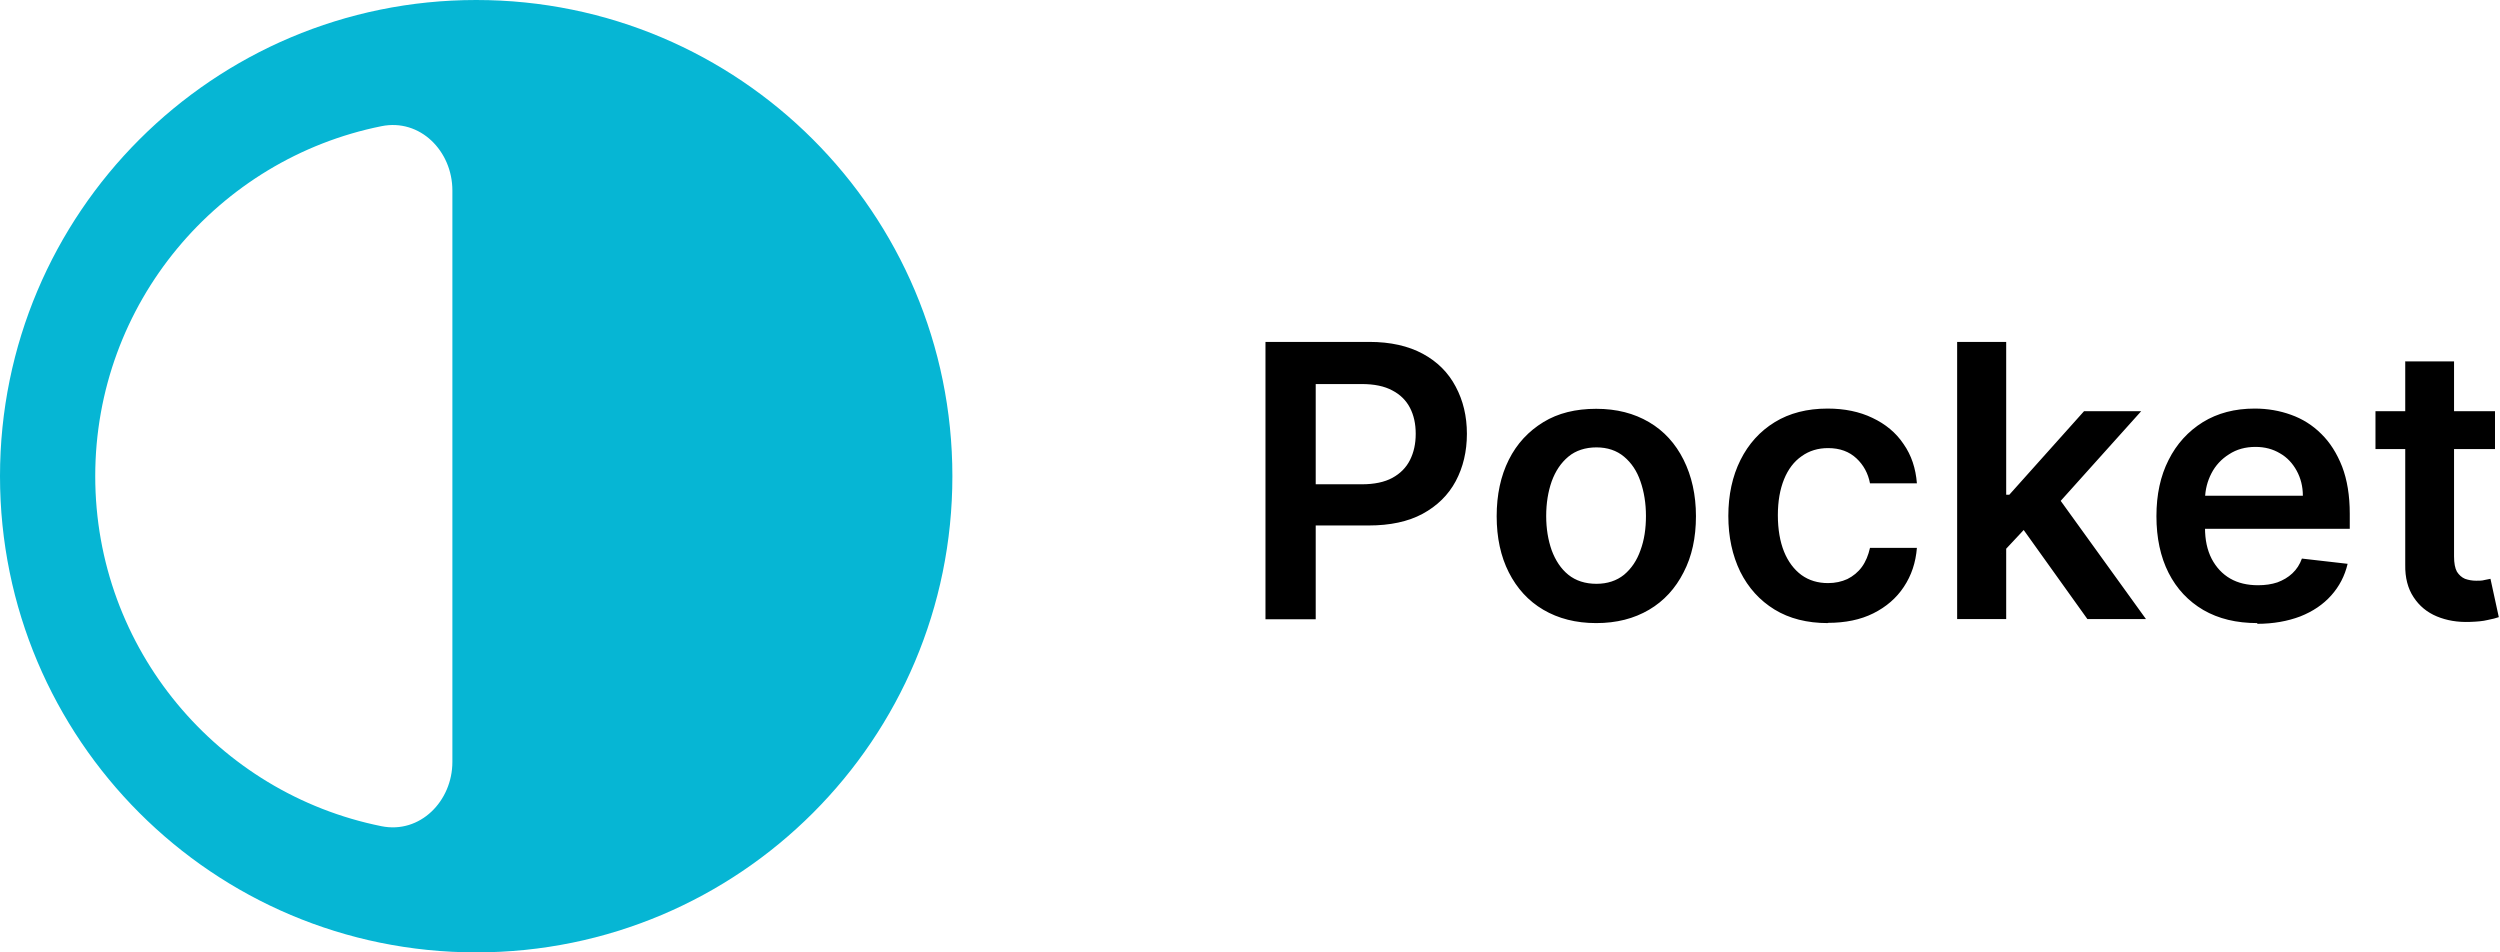 <?xml version="1.0" encoding="UTF-8"?>
<svg id="_레이어_1" data-name="레이어_1" xmlns="http://www.w3.org/2000/svg" version="1.1" viewBox="0 0 105 40">
  <!-- Generator: Adobe Illustrator 29.1.0, SVG Export Plug-In . SVG Version: 2.1.0 Build 142)  -->
  <defs>
    <style>
      .st0 {
        fill: #06b6d4;
        fill-rule: evenodd;
      }
    </style>
  </defs>
  <path class="st0" d="M20,40C8.95,40,0,31.05,0,20S8.95,0,20,0s20,8.95,20,20-8.95,20-20,20ZM4,20c0,7.26,5.16,13.32,12.02,14.7,1.62.33,2.98-1.05,2.98-2.7V8c0-1.66-1.36-3.03-2.98-2.7-6.86,1.38-12.02,7.44-12.02,14.7Z"/>
  <path d="M53.15,26v-11.64h4.36c.89,0,1.64.17,2.25.5.61.33,1.07.79,1.38,1.38.31.58.47,1.24.47,1.98s-.16,1.41-.47,1.99c-.31.58-.78,1.04-1.39,1.37-.61.33-1.37.49-2.27.49h-2.89v-1.73h2.61c.52,0,.95-.09,1.28-.27.33-.18.58-.43.74-.75.16-.32.24-.68.24-1.1s-.08-.78-.24-1.09c-.16-.31-.41-.56-.74-.73-.33-.18-.76-.27-1.29-.27h-1.93v9.88h-2.11ZM67.04,26.17c-.85,0-1.59-.19-2.22-.56s-1.11-.9-1.45-1.57c-.34-.67-.51-1.46-.51-2.36s.17-1.69.51-2.37c.34-.68.83-1.2,1.45-1.58s1.36-.56,2.22-.56,1.59.19,2.22.56,1.11.9,1.45,1.58c.34.68.52,1.47.52,2.37s-.17,1.69-.52,2.36c-.34.67-.82,1.2-1.45,1.57s-1.36.56-2.22.56ZM67.05,24.52c.46,0,.85-.13,1.16-.38.31-.26.54-.6.69-1.03.16-.43.23-.91.23-1.44s-.08-1.02-.23-1.45c-.15-.44-.38-.78-.69-1.04-.31-.26-.7-.39-1.16-.39s-.87.13-1.18.39c-.31.26-.54.6-.7,1.04-.15.43-.23.91-.23,1.45s.08,1.01.23,1.44c.16.43.39.78.7,1.03.31.25.71.38,1.18.38ZM76.77,26.17c-.87,0-1.62-.19-2.24-.57-.62-.38-1.1-.91-1.44-1.59-.33-.68-.5-1.46-.5-2.34s.17-1.67.51-2.35c.34-.68.82-1.21,1.44-1.59.62-.38,1.36-.57,2.22-.57.71,0,1.34.13,1.88.39.55.26.99.62,1.31,1.1.33.47.51,1.02.56,1.65h-1.97c-.08-.42-.27-.77-.57-1.05-.3-.28-.69-.43-1.19-.43-.42,0-.79.11-1.11.34-.32.22-.57.55-.74.97-.17.42-.26.92-.26,1.51s.09,1.11.26,1.53c.17.42.42.75.73.98.32.23.69.34,1.12.34.3,0,.57-.06.81-.17.24-.12.45-.29.61-.51.16-.22.27-.49.34-.8h1.97c-.05.62-.23,1.16-.55,1.64-.31.47-.74.84-1.28,1.11-.54.27-1.18.4-1.91.4ZM84.07,23.26v-2.48s.32,0,.32,0l3.14-3.51h2.4l-3.86,4.3h-.43l-1.58,1.69ZM82.2,26v-11.64h2.06v11.64h-2.06ZM87.67,26l-2.84-3.97,1.39-1.45,3.91,5.42h-2.46ZM94.81,26.17c-.88,0-1.63-.18-2.27-.55-.63-.37-1.12-.89-1.46-1.56-.34-.67-.51-1.47-.51-2.38s.17-1.69.51-2.36c.34-.68.83-1.21,1.44-1.59.62-.38,1.34-.57,2.18-.57.54,0,1.05.09,1.52.26.48.17.91.44,1.27.8.37.36.66.82.88,1.38.21.55.32,1.21.32,1.98v.63h-7.15v-1.39h5.18c0-.39-.09-.74-.26-1.05-.17-.31-.4-.56-.7-.73-.3-.18-.64-.27-1.03-.27-.42,0-.79.1-1.11.31-.32.2-.57.47-.74.8-.17.33-.26.68-.27,1.07v1.21c0,.51.09.94.28,1.31.19.36.45.64.78.83.33.19.72.28,1.17.28.3,0,.57-.04.81-.12.24-.09.45-.21.63-.38.18-.17.31-.37.4-.62l1.92.22c-.12.51-.35.95-.69,1.33-.34.38-.77.67-1.3.88-.53.2-1.13.31-1.81.31ZM104.79,17.27v1.59h-5.02v-1.59h5.02ZM101.01,15.18h2.06v8.19c0,.28.04.49.12.64.09.14.2.24.34.3.14.05.3.08.47.08.13,0,.25,0,.35-.03.11-.02.19-.04.25-.05l.35,1.61c-.11.04-.27.08-.47.12-.2.05-.45.07-.74.08-.52.02-.98-.06-1.39-.23-.41-.17-.74-.44-.98-.81-.24-.36-.36-.82-.35-1.36v-8.53Z"/>
</svg>